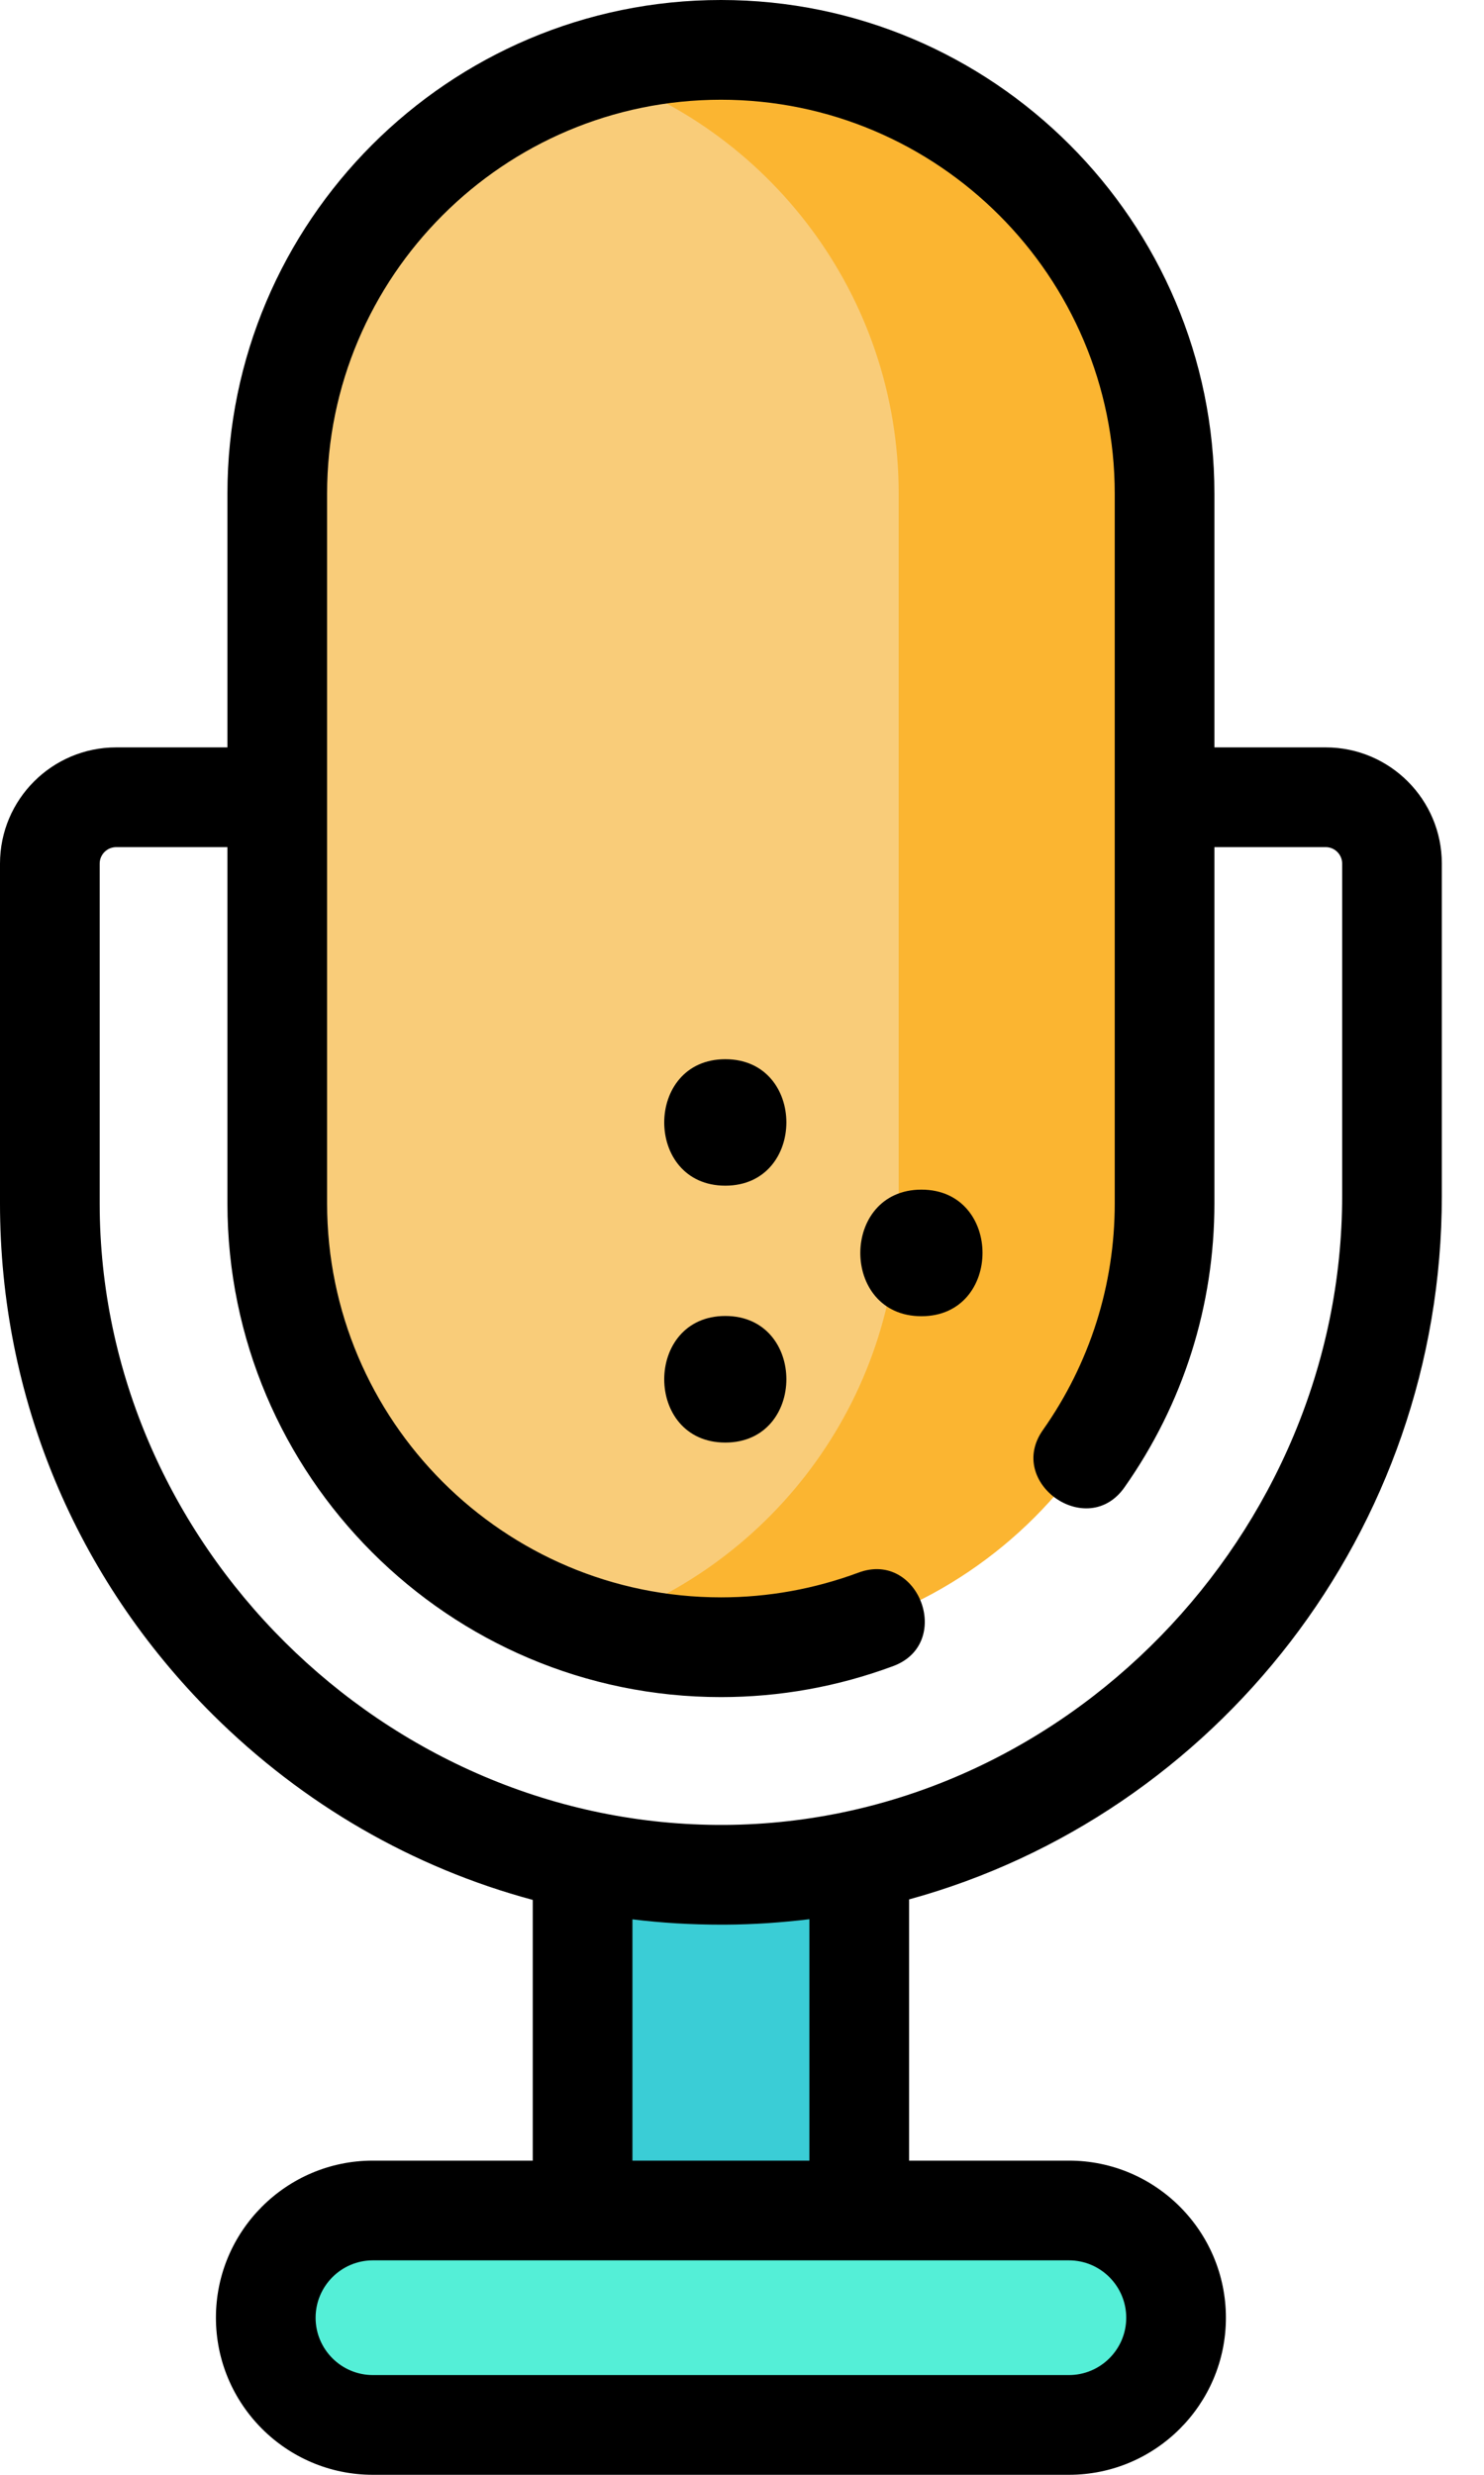 <svg width="12" height="20" viewBox="0 0 12 20" fill="none" xmlns="http://www.w3.org/2000/svg">
<path d="M4.711 15.027V17.864H6.948V15.027C6.442 15.223 6.403 15.229 5.829 15.229C5.256 15.229 5.217 15.223 4.711 15.027Z" fill="#3ACDD6"/>
<path d="M3.015 17.864H8.644C9.122 17.864 9.51 18.252 9.51 18.731C9.51 19.209 9.122 19.597 8.644 19.597H3.015C2.537 19.597 2.149 19.209 2.149 18.731C2.149 18.252 2.537 17.864 3.015 17.864Z" fill="#54EFD7"/>
<path d="M5.83 13.312C3.848 13.312 2.242 11.706 2.242 9.725V3.99C2.242 2.009 3.848 0.403 5.829 0.403C7.81 0.403 9.416 2.009 9.416 3.99V9.725C9.416 11.706 7.811 13.312 5.83 13.312Z" fill="#F9CC79"/>
<path d="M5.829 0.403C5.455 0.403 5.094 0.461 4.755 0.567C6.211 1.024 7.267 2.383 7.267 3.99V9.725C7.267 11.332 6.211 12.691 4.755 13.148C5.094 13.254 5.455 13.312 5.829 13.312C7.811 13.312 9.416 11.706 9.416 9.725V3.99C9.416 2.009 7.811 0.403 5.829 0.403Z" fill="#FBB531"/>
<path d="M10.72 6.04H9.82V3.99C9.82 1.79 8.03 0 5.83 0C3.629 0 1.839 1.79 1.839 3.99V6.04H0.94C0.421 6.04 0 6.461 0 6.979V9.725C0 11.286 0.611 12.753 1.721 13.857C2.453 14.584 3.341 15.094 4.308 15.354V17.461H3.015C2.315 17.461 1.746 18.031 1.746 18.73C1.746 19.43 2.315 20 3.015 20H8.644C9.344 20 9.913 19.43 9.913 18.731C9.913 18.031 9.344 17.461 8.644 17.461H7.351V15.35C9.828 14.671 11.659 12.375 11.659 9.665V6.979C11.659 6.461 11.238 6.04 10.72 6.04ZM9.107 18.731C9.107 18.986 8.899 19.194 8.644 19.194H3.015C2.76 19.194 2.552 18.986 2.552 18.731C2.552 18.475 2.76 18.267 3.015 18.267H8.644C8.899 18.267 9.107 18.475 9.107 18.731ZM6.545 17.461H5.114V15.511C5.35 15.54 5.588 15.554 5.829 15.554C5.841 15.554 5.852 15.554 5.864 15.554C6.094 15.553 6.321 15.537 6.545 15.51V17.461H6.545ZM10.853 9.665C10.853 12.391 8.602 14.732 5.859 14.748C3.116 14.763 0.806 12.469 0.806 9.725V6.979C0.806 6.906 0.866 6.846 0.94 6.846H1.839V9.725C1.839 11.925 3.629 13.715 5.83 13.715C6.308 13.715 6.777 13.63 7.224 13.464C7.712 13.281 7.43 12.527 6.942 12.709C6.586 12.841 6.212 12.909 5.83 12.909C4.074 12.909 2.645 11.48 2.645 9.725V3.99C2.645 2.234 4.074 0.806 5.83 0.806C7.585 0.806 9.014 2.234 9.014 3.99V9.725C9.014 10.384 8.813 11.018 8.433 11.557C8.133 11.982 8.791 12.447 9.092 12.021C9.568 11.346 9.82 10.552 9.82 9.725V6.846H10.72C10.793 6.846 10.853 6.906 10.853 6.979V9.665Z" fill="black"/>
<path d="M5.865 8.56C5.207 8.56 5.206 9.582 5.865 9.582C6.523 9.582 6.524 8.56 5.865 8.56Z" fill="black"/>
<path d="M5.865 10.635C5.207 10.635 5.206 11.658 5.865 11.658C6.523 11.658 6.524 10.635 5.865 10.635Z" fill="black"/>
<path d="M7.451 9.614C6.793 9.614 6.791 10.637 7.451 10.637C8.109 10.637 8.11 9.614 7.451 9.614Z" fill="black"/>
</svg>
